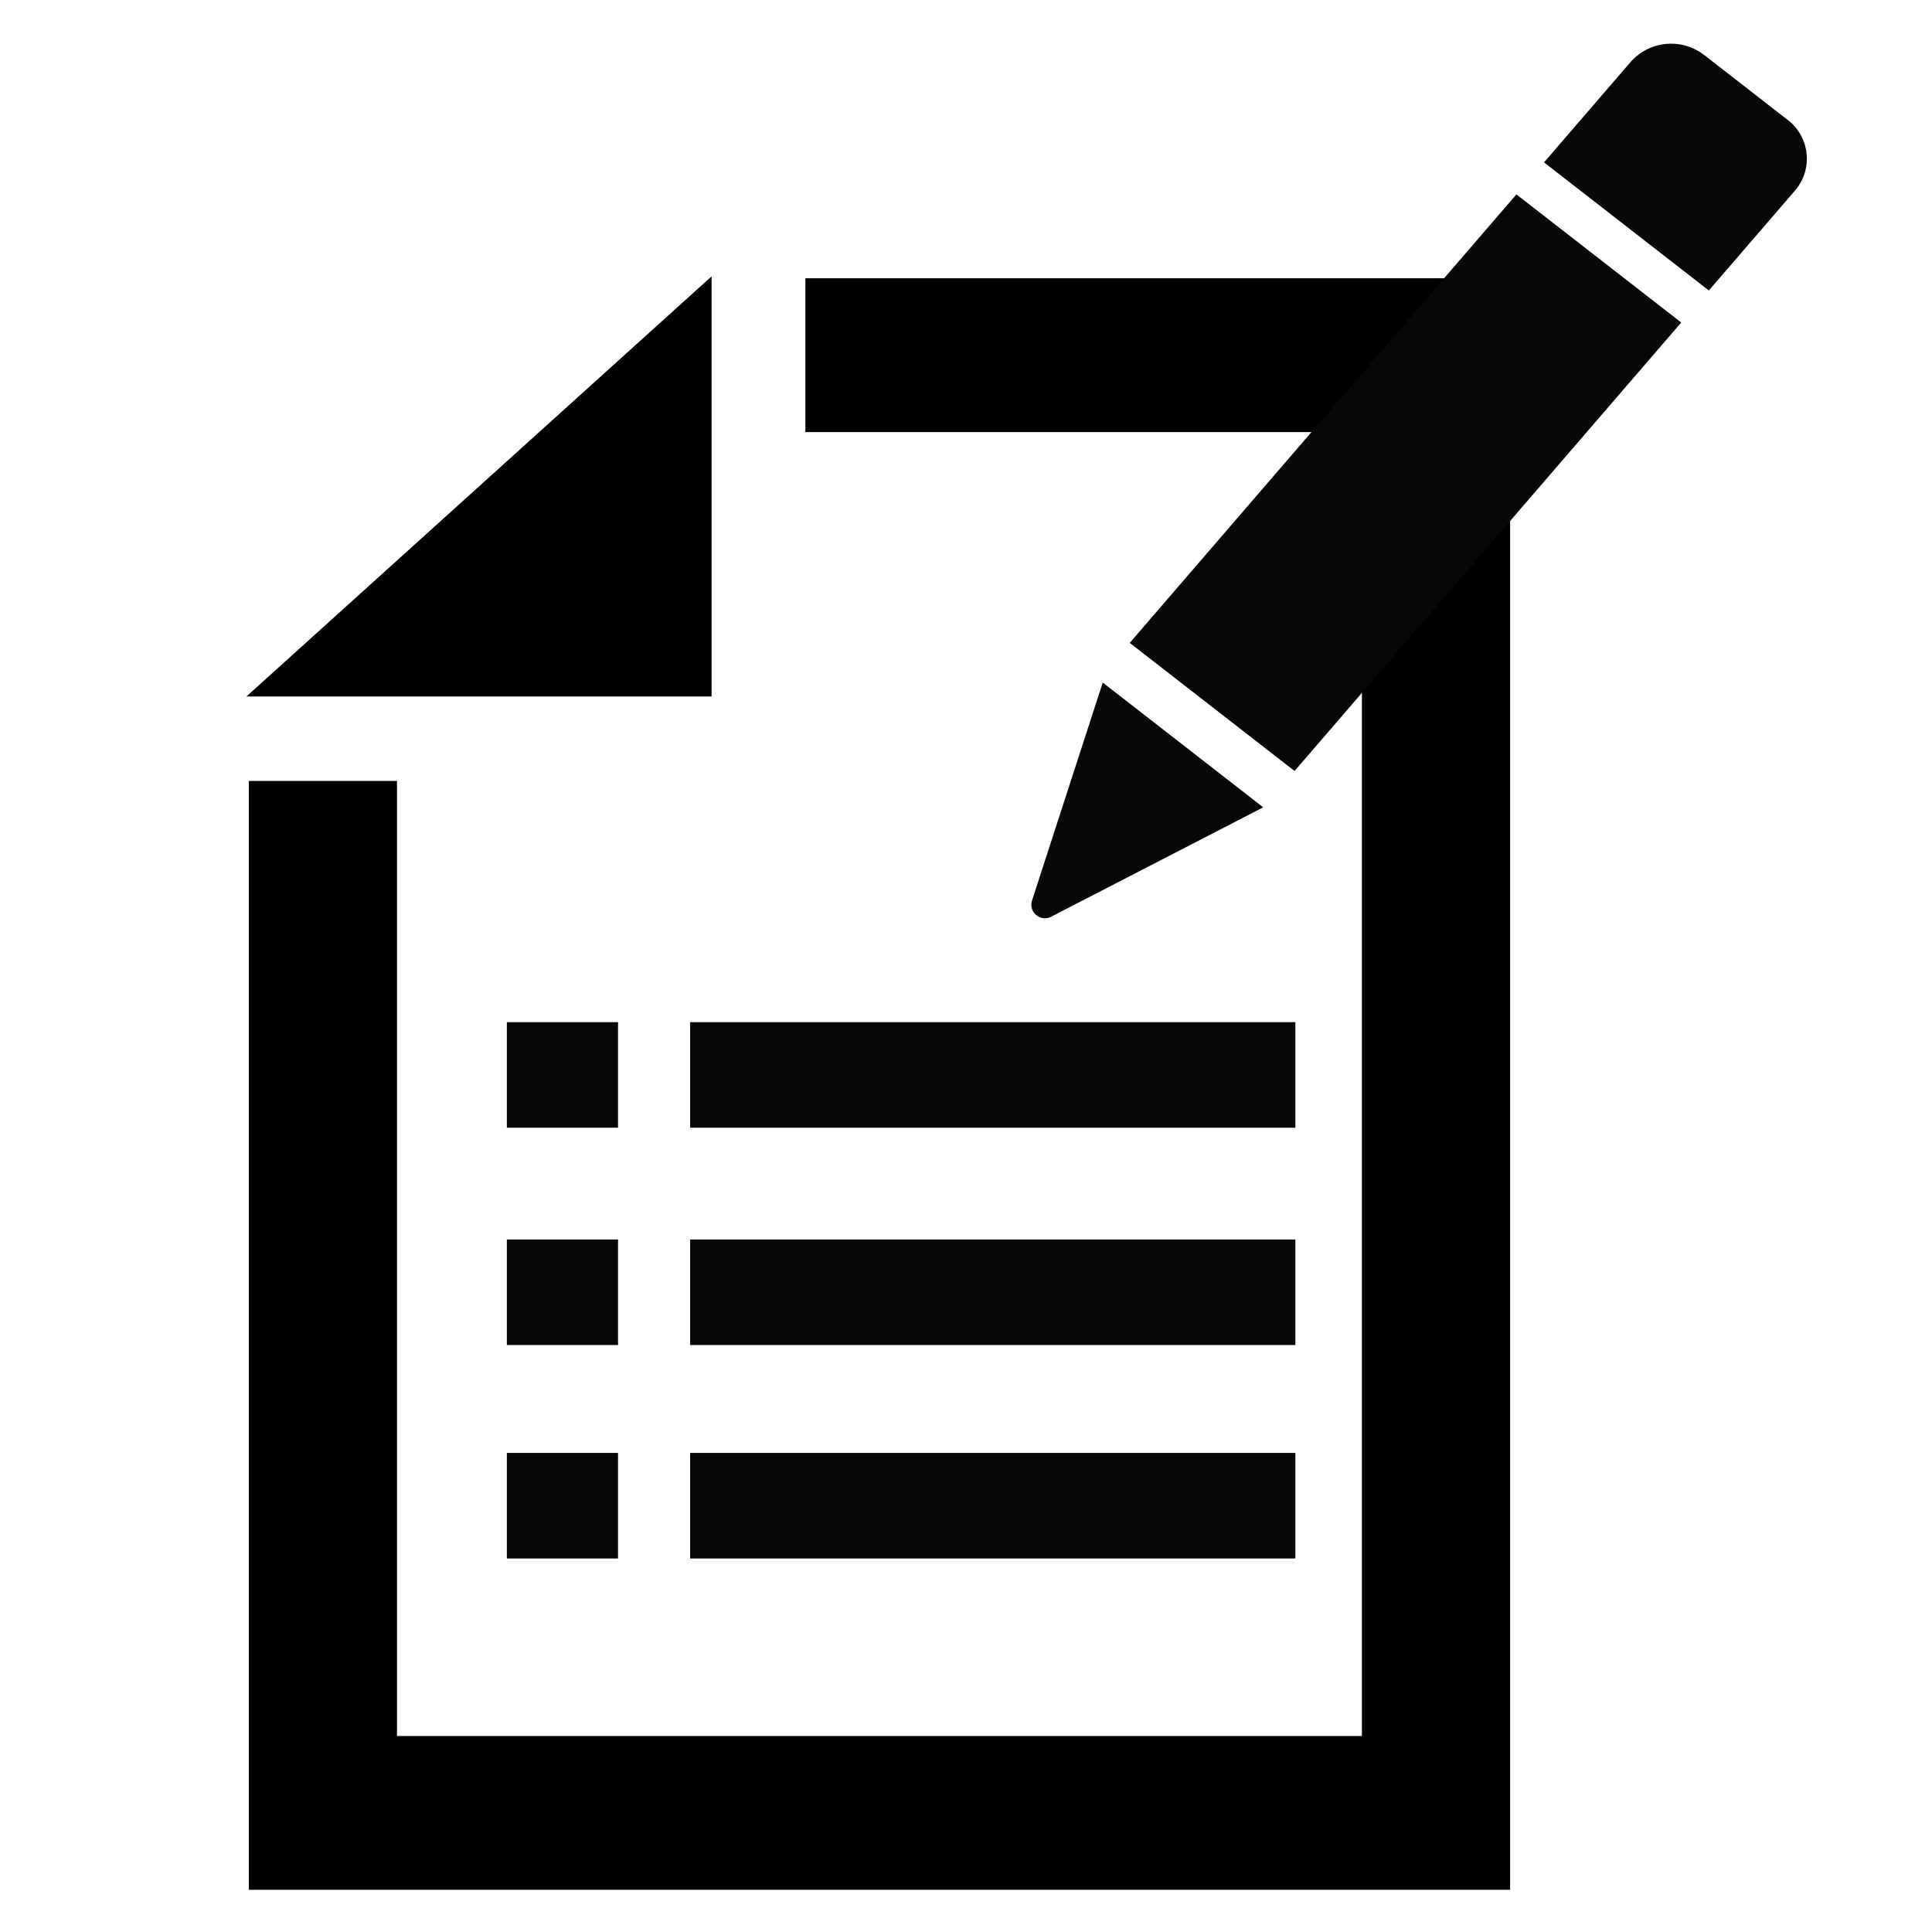 <?xml version="1.0" encoding="UTF-8" standalone="no"?>
<!DOCTYPE svg PUBLIC "-//W3C//DTD SVG 1.1//EN" "http://www.w3.org/Graphics/SVG/1.1/DTD/svg11.dtd">
<svg version="1.1" xmlns="http://www.w3.org/2000/svg" xmlns:xlink="http://www.w3.org/1999/xlink" preserveAspectRatio="xMidYMid meet" viewBox="0 0 640 640" width="640" height="640"><defs><path d="M267.29 142.63L451.65 142.63L451.65 575.57L131.01 575.57L131.01 259.19L82.92 259.19L82.92 625.52L499.75 625.52L499.75 92.67L267.29 92.67L267.29 142.63ZM235.22 230.23L235.22 92.67L82.92 230.23L235.22 230.23Z" id="a5O8r2QPBN"></path><path d="M378.48 288.06L348.21 303.67L347.94 303.8L347.67 303.91L347.4 304L347.13 304.07L346.86 304.12L346.59 304.16L346.33 304.18L346.06 304.18L345.8 304.17L345.54 304.14L345.29 304.1L345.03 304.04L344.79 303.97L344.55 303.88L344.31 303.78L344.08 303.67L343.86 303.55L343.65 303.41L343.44 303.26L343.24 303.1L343.05 302.93L342.87 302.75L342.7 302.56L342.54 302.36L342.4 302.16L342.26 301.94L342.13 301.72L342.02 301.48L341.93 301.25L341.84 301L341.77 300.75L341.72 300.49L341.68 300.23L341.65 299.96L341.65 299.69L341.66 299.42L341.68 299.14L341.73 298.86L341.79 298.58L341.88 298.29L351.9 267.39L365.3 226.11L418.46 267.44L378.48 288.06ZM428.84 255.4L374.24 212.96L502.33 64.4L556.93 106.84L428.84 255.4ZM555.13 14.54L555.8 14.61L556.46 14.71L557.12 14.82L557.77 14.97L558.43 15.14L559.07 15.34L559.72 15.56L560.35 15.8L560.98 16.07L561.6 16.37L562.21 16.69L562.81 17.04L563.41 17.42L563.99 17.82L564.56 18.24L592.3 39.81L592.84 40.24L593.35 40.69L593.84 41.16L594.3 41.65L594.74 42.15L595.16 42.67L595.55 43.2L595.92 43.74L596.27 44.29L596.59 44.86L596.89 45.44L597.16 46.02L597.41 46.62L597.64 47.22L597.84 47.83L598.01 48.45L598.16 49.07L598.29 49.7L598.39 50.33L598.46 50.97L598.51 51.6L598.54 52.24L598.54 52.88L598.52 53.52L598.47 54.16L598.39 54.8L598.29 55.44L598.16 56.07L598.01 56.7L597.83 57.32L597.63 57.94L597.4 58.55L597.14 59.16L596.86 59.76L596.55 60.34L596.22 60.92L595.86 61.49L595.47 62.05L595.06 62.59L594.62 63.12L566.08 96.23L511.48 53.79L540.03 20.68L540.5 20.15L540.99 19.65L541.5 19.16L542.02 18.7L542.56 18.27L543.11 17.85L543.67 17.46L544.24 17.1L544.83 16.75L545.43 16.43L546.03 16.14L546.65 15.87L547.27 15.62L547.9 15.4L548.54 15.2L549.18 15.02L549.83 14.87L550.49 14.74L551.14 14.64L551.8 14.56L552.47 14.51L553.13 14.48L553.8 14.48L554.46 14.5L555.13 14.54Z" id="ef9PMChM"></path><path d="M228.61 338.61L429.11 338.61L429.11 373.57L228.61 373.57L228.61 338.61Z" id="a5cHfYLGBI"></path><path d="M167.9 338.61L204.73 338.61L204.73 373.57L167.9 373.57L167.9 338.61Z" id="bimhSot3"></path><path d="M228.61 481.3L429.11 481.3L429.11 516.27L228.61 516.27L228.61 481.3Z" id="a1qxy0Edxy"></path><path d="M167.9 410.59L204.73 410.59L204.73 445.56L167.9 445.56L167.9 410.59Z" id="a3oU4EFier"></path><path d="M228.61 410.59L429.11 410.59L429.11 445.56L228.61 445.56L228.61 410.59Z" id="a93pKnEriW"></path><path d="M167.9 481.3L204.73 481.3L204.73 516.27L167.9 516.27L167.9 481.3Z" id="k2OqN9Jys6"></path></defs><g><g><g><use xlink:href="#a5O8r2QPBN" opacity="1" fill="#000000" fill-opacity="1"></use><g><use xlink:href="#a5O8r2QPBN" opacity="1" fill-opacity="0" stroke="#000000" stroke-width="1" stroke-opacity="1"></use></g></g><g><use xlink:href="#ef9PMChM" opacity="1" fill="#080808" fill-opacity="1"></use></g><g><use xlink:href="#a5cHfYLGBI" opacity="1" fill="#080808" fill-opacity="1"></use></g><g><use xlink:href="#bimhSot3" opacity="1" fill="#080808" fill-opacity="1"></use></g><g><use xlink:href="#a1qxy0Edxy" opacity="1" fill="#080808" fill-opacity="1"></use></g><g><use xlink:href="#a3oU4EFier" opacity="1" fill="#080808" fill-opacity="1"></use></g><g><use xlink:href="#a93pKnEriW" opacity="1" fill="#080808" fill-opacity="1"></use></g><g><use xlink:href="#k2OqN9Jys6" opacity="1" fill="#080808" fill-opacity="1"></use></g></g></g></svg>